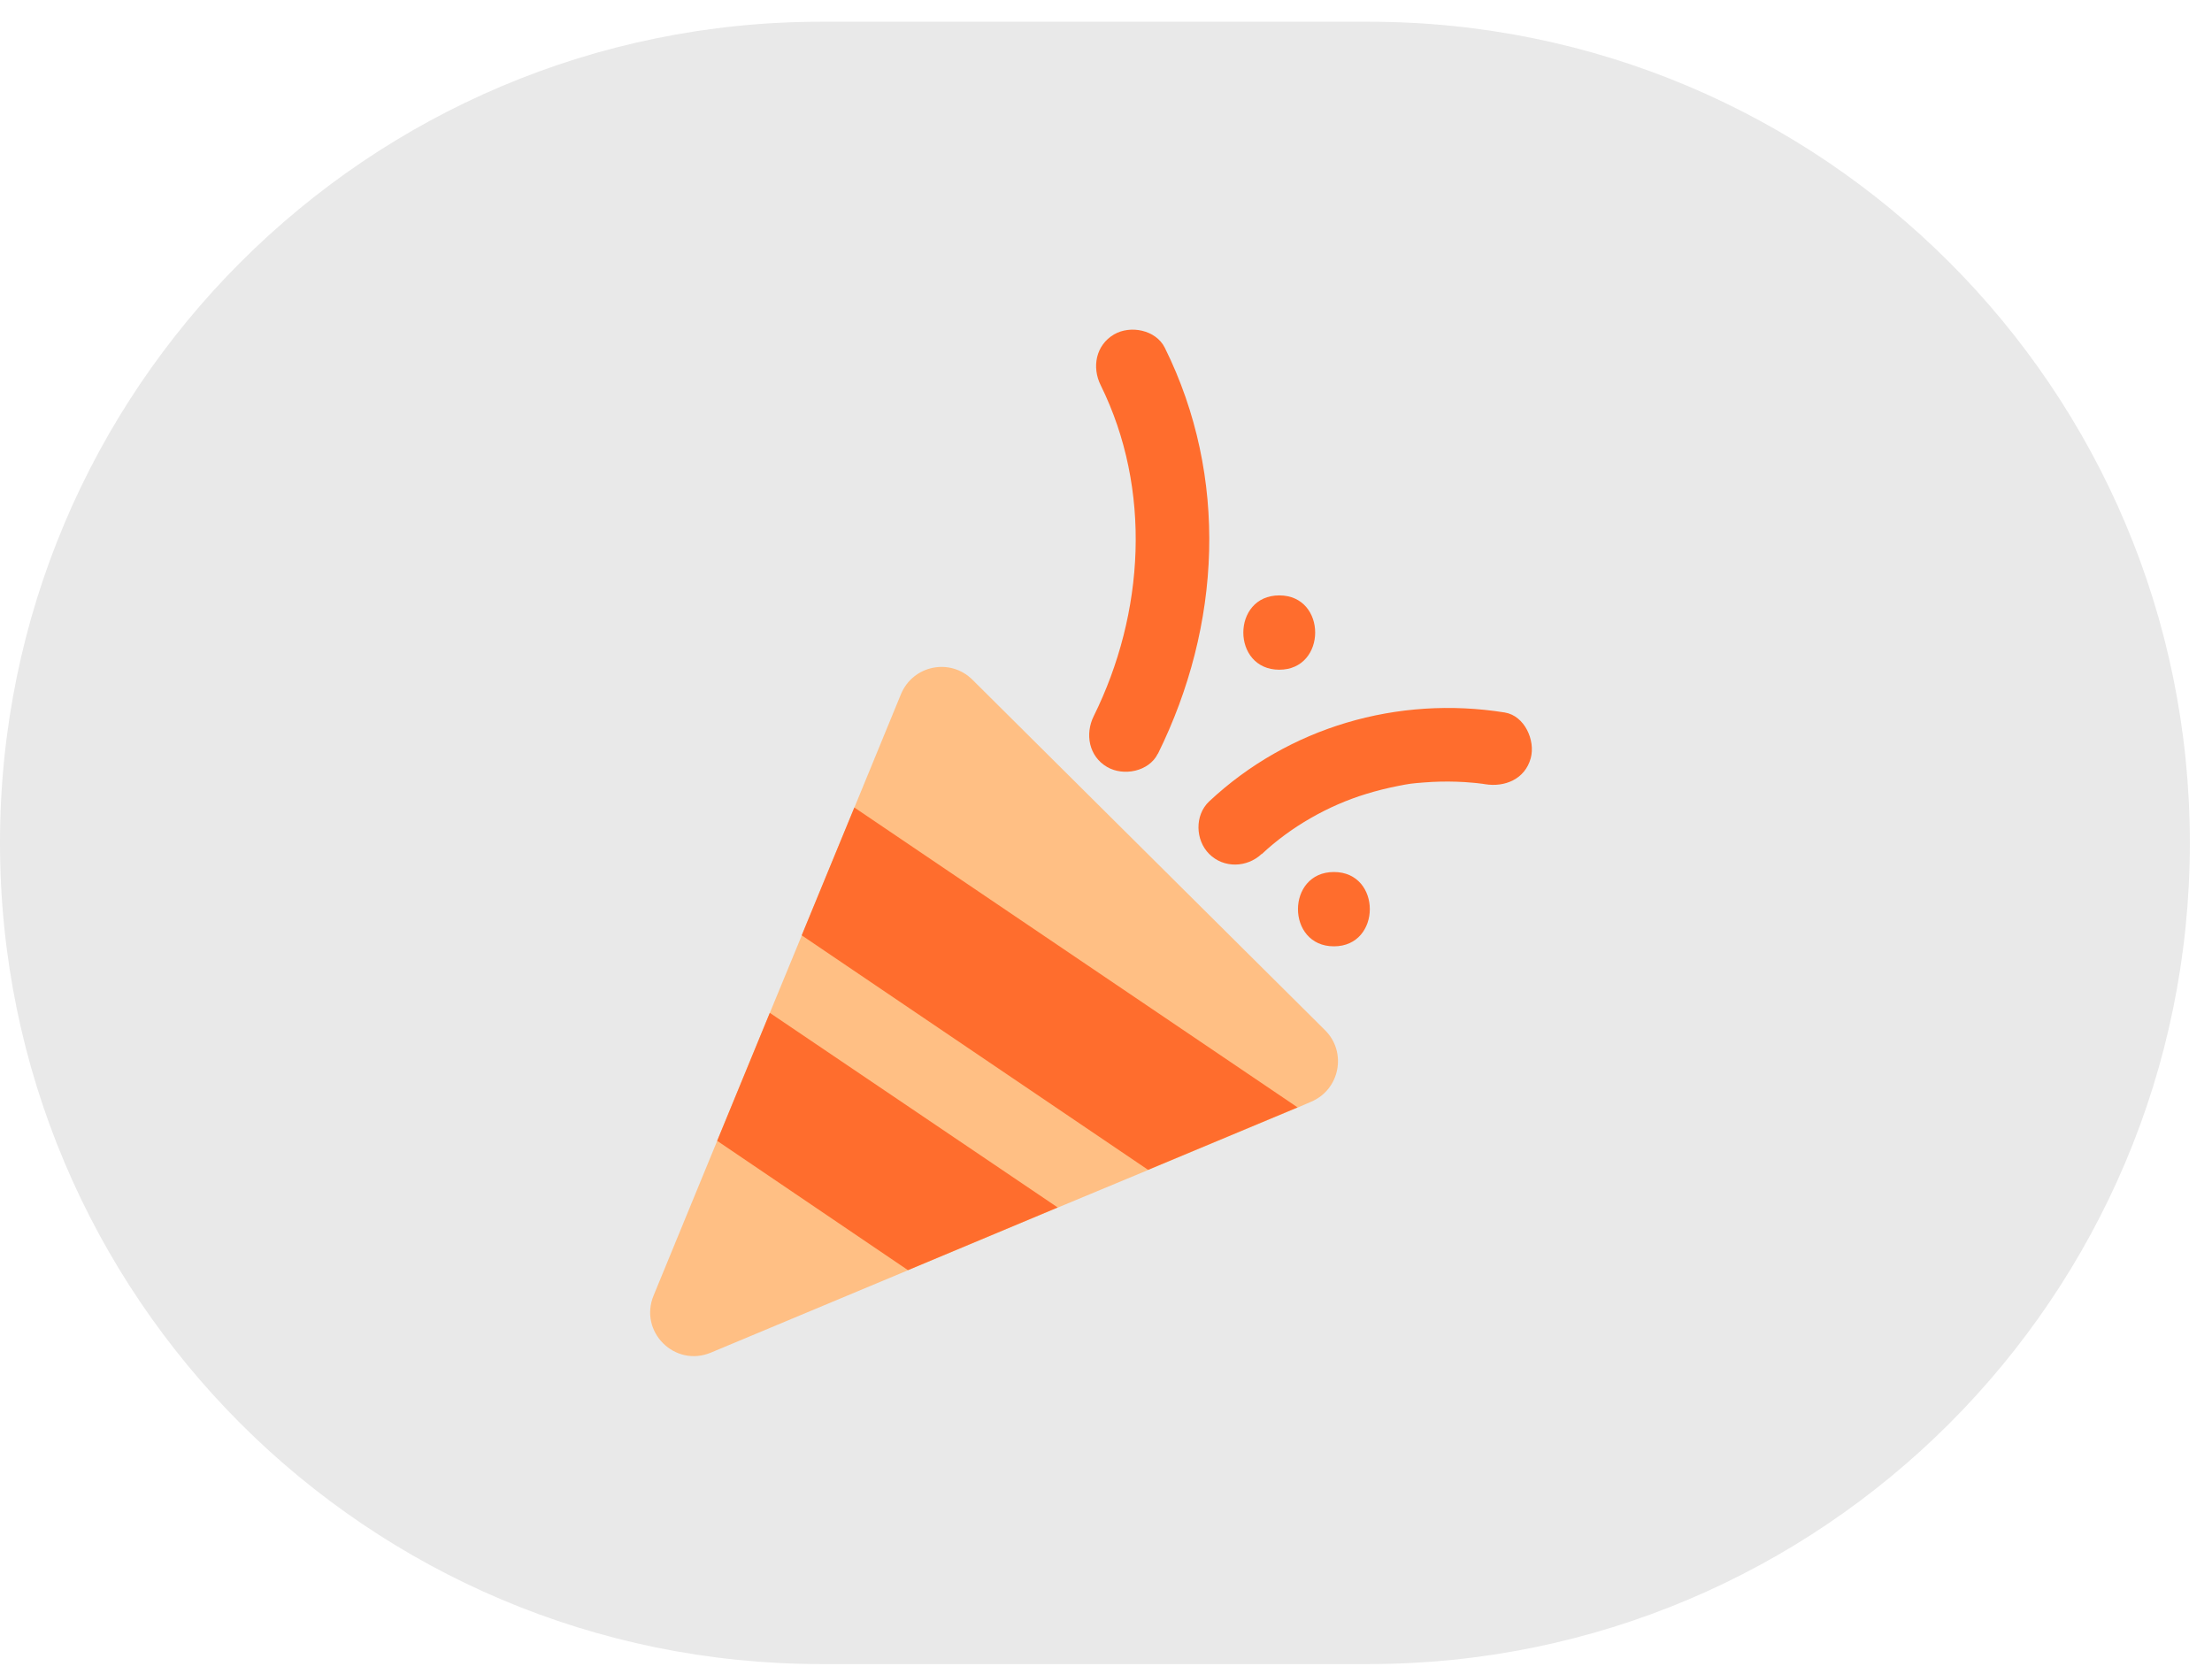 <svg width="74" height="56" viewBox="0 0 74 56" fill="none" xmlns="http://www.w3.org/2000/svg">
<path d="M45.787 0.727H27.472C12.3 0.727 0 13.026 0 28.199C0 43.371 12.3 55.671 27.472 55.671H45.787C60.959 55.671 73.259 43.371 73.259 28.199C73.259 13.026 60.959 0.727 45.787 0.727Z" fill="#E9E9E9"/>
<path d="M42.212 28.573C43.178 27.665 44.434 26.948 45.698 26.563C46.046 26.455 46.398 26.368 46.754 26.297C47.169 26.215 47.218 26.21 47.637 26.177C47.997 26.148 48.362 26.14 48.727 26.152C48.909 26.157 49.091 26.169 49.27 26.186C49.361 26.194 49.452 26.202 49.539 26.215C49.788 26.244 49.249 26.169 49.68 26.235C50.343 26.343 51.018 26.065 51.209 25.365C51.371 24.772 51.006 23.944 50.339 23.836C46.758 23.264 43.108 24.325 40.451 26.811C39.962 27.271 39.987 28.104 40.451 28.568C40.94 29.057 41.719 29.028 42.208 28.568L42.212 28.573Z" fill="#FF6D2D"/>
<path d="M38.736 25.219C40.854 20.934 41.111 15.962 38.968 11.635C38.67 11.034 37.816 10.869 37.269 11.188C36.656 11.548 36.523 12.286 36.822 12.887C38.541 16.368 38.289 20.524 36.589 23.959C36.291 24.56 36.428 25.306 37.037 25.659C37.584 25.978 38.438 25.816 38.736 25.211V25.219Z" fill="#FF6D2D"/>
<path d="M42.797 22.405C44.396 22.405 44.4 19.919 42.797 19.919C41.193 19.919 41.193 22.405 42.797 22.405Z" fill="#FF6D2D"/>
<path d="M44.625 31.659C46.224 31.659 46.228 29.173 44.625 29.173C43.021 29.173 43.021 31.659 44.625 31.659Z" fill="#FF6D2D"/>
<path d="M43.856 36.861L43.416 37.051L38.414 39.14L35.385 40.4L30.375 42.496L23.79 45.248C22.58 45.762 21.362 44.552 21.867 43.338L23.993 38.166L25.754 33.885L26.824 31.291L28.585 27.01L30.139 23.227C30.541 22.253 31.788 22 32.534 22.742L44.328 34.465C45.066 35.195 44.829 36.454 43.856 36.861Z" fill="#FFBF84"/>
<path d="M43.409 37.047L38.407 39.136L26.82 31.291L28.581 27.015L43.409 37.047Z" fill="#FF6D2D"/>
<path d="M35.384 40.395L30.374 42.492L23.992 38.166L25.753 33.885L35.384 40.395Z" fill="#FF6D2D"/>
</svg>
